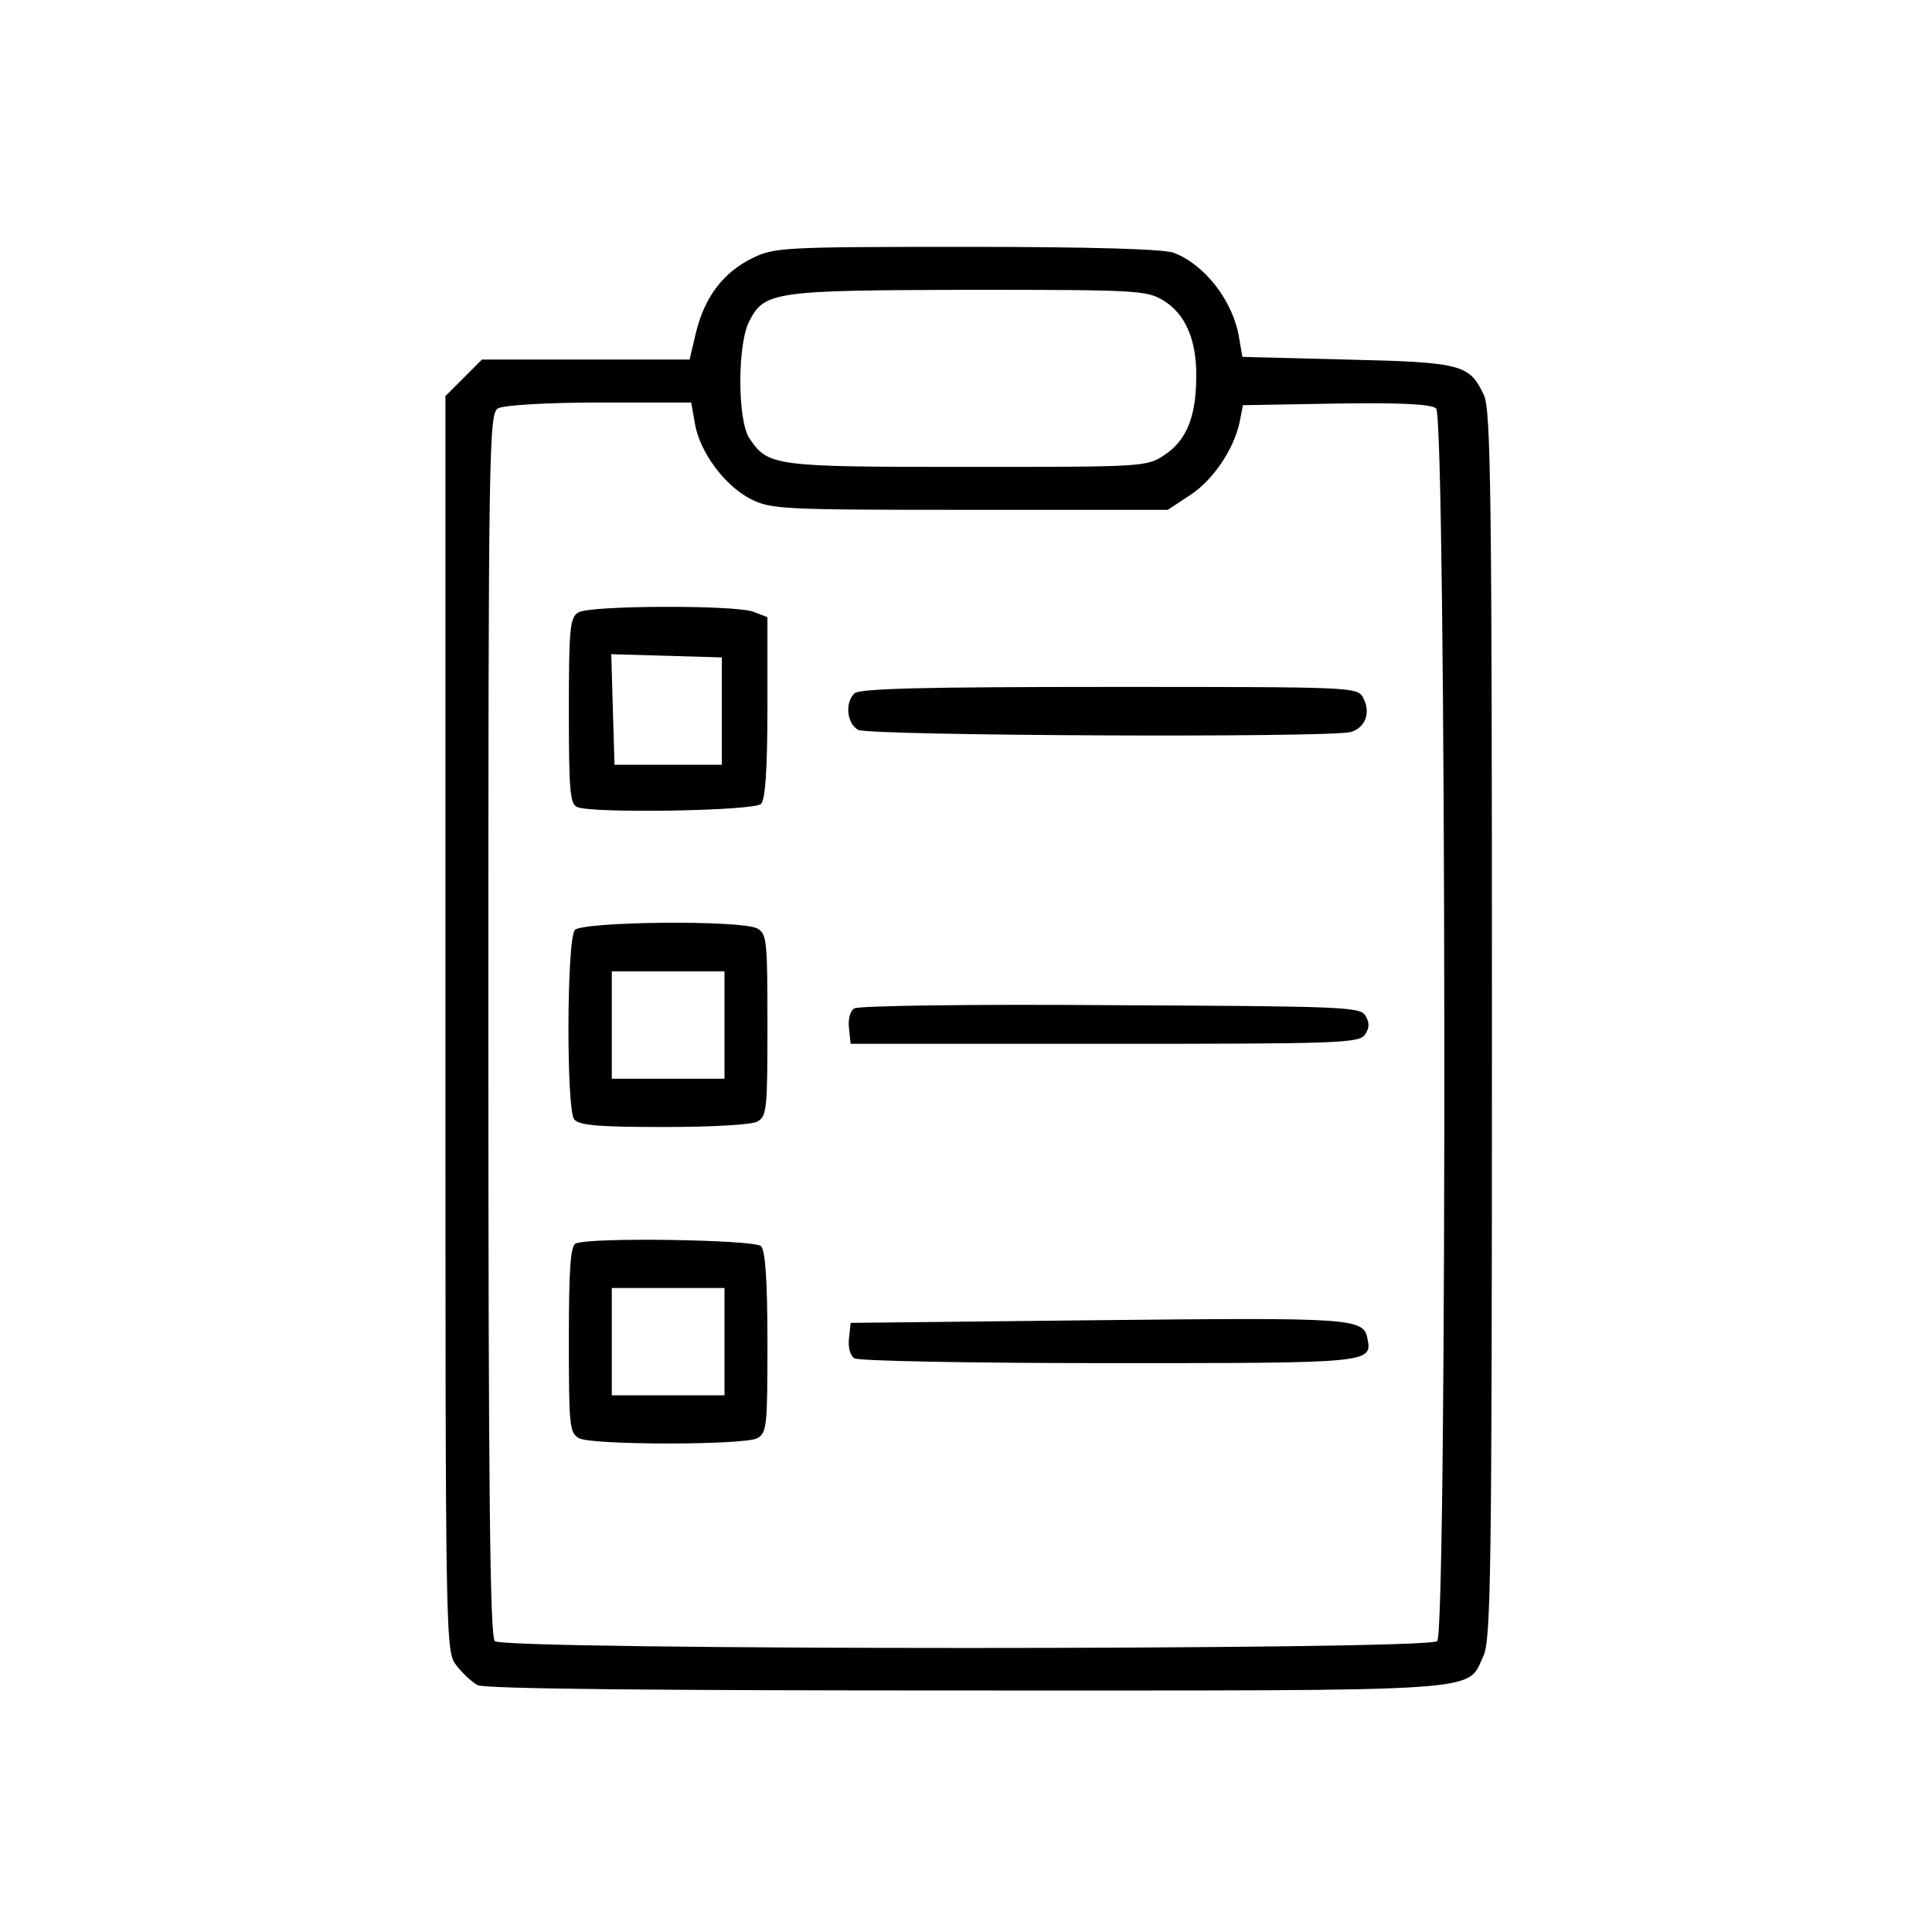 <?xml version="1.0" standalone="no"?>
<!DOCTYPE svg PUBLIC "-//W3C//DTD SVG 20010904//EN"
 "http://www.w3.org/TR/2001/REC-SVG-20010904/DTD/svg10.dtd">
<svg version="1.0" xmlns="http://www.w3.org/2000/svg"
 width="360pt" height="360pt" viewBox="0 0 360 360"
 preserveAspectRatio="xMidYMid meet">

<g transform="translate(0,360) scale(0.1,-0.1)"
fill="#000000" stroke="none">
<path d="M1402 3119 c-55 -27 -89 -73 -105 -138 l-12 -51 -193 0 -194 0 -34
-34 -34 -34 0 -1170 c0 -1169 0 -1169 21 -1196 11 -14 29 -31 39 -36 12 -7
332 -10 910 -10 984 0 932 -4 964 64 14 31 16 140 16 1176 0 994 -2 1146 -15
1174 -27 57 -41 61 -255 66 l-195 5 -6 35 c-11 69 -64 137 -122 159 -18 7
-157 11 -385 11 -344 0 -359 -1 -400 -21z m766 -79 c41 -25 62 -74 61 -142 0
-74 -18 -118 -58 -145 -34 -23 -37 -23 -368 -23 -361 0 -372 1 -407 54 -22 34
-22 175 0 217 28 56 47 58 409 59 314 0 332 -1 363 -20z m-873 -230 c9 -52 55
-115 104 -140 38 -19 58 -20 409 -20 l368 0 41 27 c43 28 82 85 93 137 l6 31
173 3 c119 2 178 -1 187 -9 19 -16 21 -2278 2 -2297 -17 -17 -1739 -17 -1756
0 -9 9 -12 278 -12 1150 0 1072 1 1138 18 1147 9 6 91 11 189 11 l171 0 7 -40z"/>
<path d="M1078 2459 c-16 -9 -18 -29 -18 -183 0 -149 2 -175 16 -180 31 -12
329 -7 342 6 8 8 12 63 12 180 l0 168 -26 10 c-34 13 -304 12 -326 -1z m267
-184 l0 -100 -100 0 -100 0 -3 103 -3 103 103 -3 103 -3 0 -100z"/>
<path d="M1592 2308 c-18 -18 -14 -56 7 -68 21 -11 878 -15 918 -4 27 8 38 36
23 64 -11 20 -18 20 -473 20 -347 0 -466 -3 -475 -12z"/>
<path d="M1071 1867 c-15 -19 -16 -334 -1 -353 10 -11 45 -14 167 -14 87 0
163 4 174 10 18 10 19 23 19 180 0 157 -1 170 -19 180 -30 16 -326 13 -340 -3z
m279 -177 l0 -100 -105 0 -105 0 0 100 0 100 105 0 105 0 0 -100z"/>
<path d="M1592 1721 c-8 -4 -12 -21 -10 -37 l3 -29 474 0 c440 0 475 1 485 18
8 12 8 22 0 35 -10 16 -46 17 -475 19 -255 2 -470 -1 -477 -6z"/>
<path d="M1073 1283 c-10 -3 -13 -49 -13 -178 0 -162 1 -175 19 -185 26 -13
306 -13 332 0 18 10 19 23 19 178 0 117 -4 172 -12 180 -12 12 -317 17 -345 5z
m277 -183 l0 -100 -105 0 -105 0 0 100 0 100 105 0 105 0 0 -100z"/>
<path d="M2045 1140 l-460 -5 -3 -29 c-2 -16 2 -32 10 -37 7 -5 221 -9 474 -9
490 0 491 0 482 46 -7 38 -29 39 -503 34z"/>
</g>
</svg>
